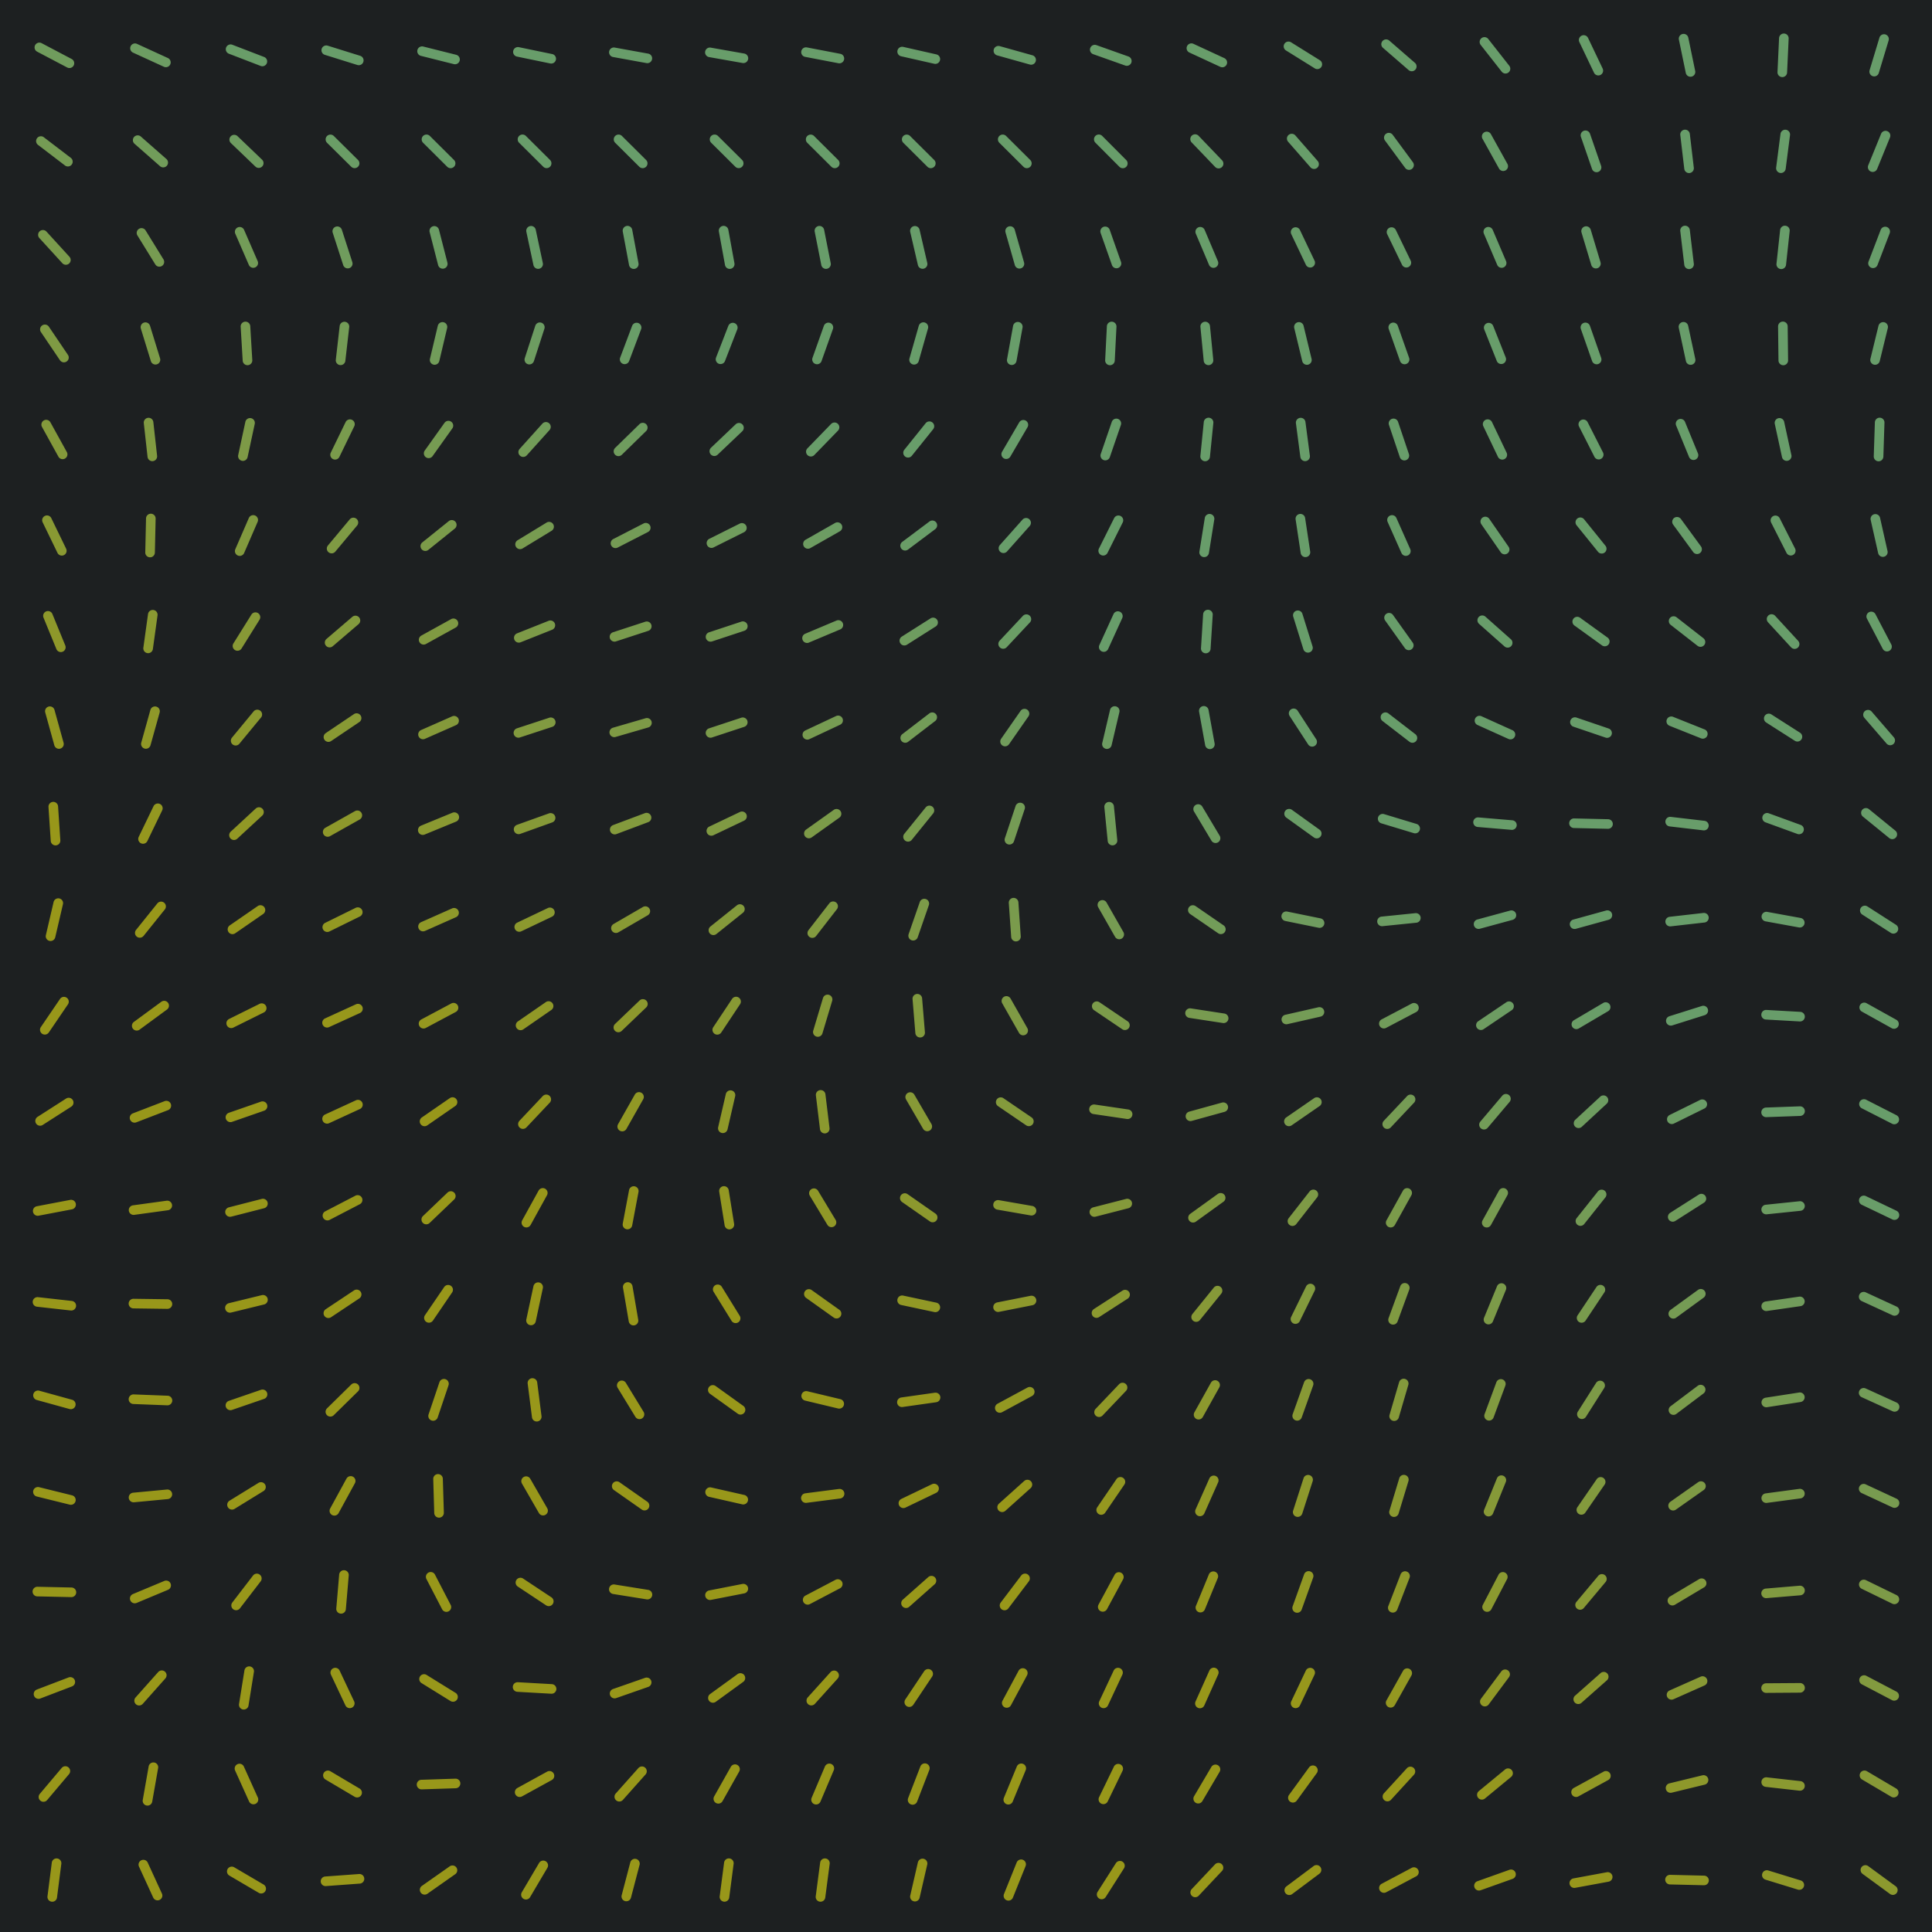 <svg class="generator__canvas" width="4096" height="4096" xmlns:xlink="http://www.w3.org/1999/xlink" xmlns="http://www.w3.org/2000/svg"><defs><linearGradient id="a"><stop style="stop-color:#98971a;stop-opacity:1" offset="0"/><stop style="stop-color:#689d6a;stop-opacity:1" offset="1"/></linearGradient><linearGradient xlink:href="#a" id="b" x1="539.117" y1="417.283" x2="321.527" y2="641.856" gradientUnits="userSpaceOnUse" gradientTransform="rotate(171.206 2373.158 2604.255) scale(5.09)"/></defs><path style="fill:#1d2021;fill-opacity:1;stroke-width:39.791;stroke-linecap:round;-inkscape-stroke:none;stop-color:#000" d="M-285.45-66.475h4578.586v4243.11H-285.45Z"/><path d="m4012.949 4007.13-58.09-42.527z" style="fill:#689d6a;stroke-width:19.552"/><path style="fill:url(#b);fill-opacity:1;fill-rule:nonzero;stroke:none;stroke-width:20.361;stroke-linecap:round" d="M151.919 125.06 88.236 91.51a10.18 10.18 0 1 0-9.502 18.008l63.702 33.552a10.176 10.176 0 1 0 9.483-18.008zm-1.799 209.604-57.23-43.7a10.177 10.177 0 1 0-12.338 16.19l57.21 43.68a10.183 10.183 0 1 0 12.358-16.19zm-2.992 209.563L98.58 491.064a10.18 10.18 0 1 0-15.036 13.726l48.549 53.183a10.186 10.186 0 1 0 15.035-13.746zm-3.187 208-40.336-59.636a10.187 10.187 0 1 0-16.874 11.42l40.337 59.634a10.187 10.187 0 1 0 16.873-11.418zm-2.287 206.083-34.804-62.998a10.182 10.182 0 1 0-17.832 9.835l34.804 63.017a10.187 10.187 0 1 0 17.832-9.854zm-1.447 204.968-31.44-64.777a10.183 10.183 0 1 0-18.321 8.896l31.42 64.778a10.183 10.183 0 1 0 18.321-8.896zm-1.818 205.106-27.276-66.576a10.181 10.181 0 1 0-18.849 7.704l27.295 66.615a10.172 10.172 0 1 0 18.83-7.704zm-3.618 206.162-19.22-69.373a10.175 10.175 0 1 0-19.61 5.436l19.22 69.372a10.175 10.175 0 1 0 19.61-5.435zm-6.882 206.865-4.771-71.816a10.18 10.18 0 1 0-20.315 1.349l4.77 71.836a10.19 10.19 0 1 0 20.335-1.37zm-10.793 205.75 16.346-70.115a10.178 10.178 0 1 0-19.826-4.614l-16.346 70.096a10.18 10.18 0 1 0 19.826 4.634zm-13.59 201.724L144 2129.367a10.174 10.174 0 1 0-16.815-11.458l-40.532 59.498a10.182 10.182 0 1 0 16.834 11.458zm-12.962 196.111 60.612-38.85a10.18 10.18 0 1 0-11.008-17.129l-60.593 38.851a10.183 10.183 0 1 0 10.989 17.148zM81.9 2577.354l70.722-13.472a10.181 10.181 0 1 0-3.813-20.002l-70.721 13.471a10.181 10.181 0 1 0 3.812 20.003zm-3.46 192.983 71.562 8.016a10.18 10.18 0 1 0 2.248-20.237L80.71 2750.1a10.182 10.182 0 1 0-2.268 20.237zm-.49 197.734 69.393 19.161a10.182 10.182 0 1 0 5.416-19.63l-69.412-19.162a10.18 10.18 0 1 0-5.396 19.631zm0 204.617 69.9 17.284a10.181 10.181 0 1 0 4.889-19.767l-69.88-17.285a10.181 10.181 0 1 0-4.889 19.768zm1.193 211.753 71.973 1.565a10.18 10.18 0 1 0 .43-20.355l-71.953-1.564a10.19 10.19 0 1 0-.45 20.374zm6.218 216.564 67.26-25.653a10.184 10.184 0 1 0-7.273-19.025l-67.26 25.653a10.184 10.184 0 1 0 7.273 19.025zm14.547 215.331 46.437-55a10.184 10.184 0 1 0-15.563-13.14l-46.418 55.02a10.17 10.17 0 1 0 15.544 13.12zm20.96 206.533 9.151-71.405a10.181 10.181 0 1 0-20.198-2.581l-9.13 71.405a10.171 10.171 0 1 0 20.177 2.581zM355.91 123.027l-65.442-29.993a10.184 10.184 0 1 0-8.486 18.516l65.442 29.994a10.184 10.184 0 1 0 8.486-18.517zm-3.207 213.983-54.082-47.513a10.176 10.176 0 1 0-13.432 15.29L339.25 352.3a10.183 10.183 0 1 0 13.452-15.29zm-6.198 212.77-37.814-61.238a10.18 10.18 0 1 0-17.324 10.695l37.815 61.258a10.185 10.185 0 1 0 17.323-10.715zm-7.215 209.74-21.195-68.786a10.177 10.177 0 1 0-19.454 5.983l21.175 68.805a10.19 10.19 0 1 0 19.474-6.002zm-6.237 206.865-7.958-71.562a10.18 10.18 0 1 0-20.237 2.248l7.958 71.563a10.18 10.18 0 1 0 20.237-2.249zm-4.712 205.164 1.603-71.953a10.18 10.18 0 1 0-20.354-.47l-1.603 71.954a10.17 10.17 0 1 0 20.334.47zm-4.223 204.441 9.854-71.308a10.174 10.174 0 1 0-20.159-2.776l-9.874 71.308a10.184 10.184 0 1 0 20.179 2.776zm-5.025 203.972 19.357-69.333a10.18 10.18 0 1 0-19.612-5.475l-19.357 69.333a10.18 10.18 0 1 0 19.612 5.475zm-6.629 203.033 31.323-64.817a10.184 10.184 0 1 0-18.34-8.857l-31.303 64.816a10.175 10.175 0 1 0 18.32 8.858zm-8.094 201.214 45.068-56.115a10.187 10.187 0 1 0-15.877-12.768l-45.107 56.135a10.18 10.18 0 1 0 15.876 12.748zm-8.408 198.673 58.032-42.605a10.176 10.176 0 1 0-12.045-16.404l-58.031 42.624a10.174 10.174 0 1 0 12.064 16.385zm-6.941 196.522 67.182-25.829a10.182 10.182 0 1 0-7.312-19.005l-67.183 25.849a10.173 10.173 0 1 0 7.313 18.985zm-4.34 196.17 71.327-9.776a10.184 10.184 0 1 0-2.777-20.178l-71.308 9.776a10.183 10.183 0 1 0 2.757 20.178zm-1.839 198.321 71.953.978a10.178 10.178 0 1 0 .294-20.354l-71.973-.978a10.178 10.178 0 1 0-.274 20.354zm-.234 202.701 71.933 2.776a10.175 10.175 0 1 0 .782-20.334l-71.953-2.777a10.175 10.175 0 1 0-.782 20.335zm1.486 208.351 71.66-6.784a10.173 10.173 0 1 0-1.917-20.257l-71.66 6.765a10.183 10.183 0 1 0 1.917 20.276zm5.592 213.357 66.42-27.765a10.175 10.175 0 1 0-7.86-18.77l-66.42 27.765a10.175 10.175 0 1 0 7.86 18.77zm12.963 214.002 47.845-53.789a10.18 10.18 0 1 0-15.212-13.53l-47.845 53.77a10.186 10.186 0 1 0 15.212 13.55zm20.1 207.159 12.474-70.898a10.184 10.184 0 1 0-20.06-3.52l-12.475 70.898a10.184 10.184 0 1 0 20.06 3.52zm20.471 194.86-30.013-65.423a10.184 10.184 0 1 0-18.516 8.486l30.033 65.442a10.18 10.18 0 1 0 18.496-8.505zM559.803 120.74 492.621 94.89a10.182 10.182 0 1 0-7.313 19.005l67.183 25.849a10.182 10.182 0 1 0 7.312-19.005zm-4.223 217.736-51.97-49.8a10.171 10.171 0 1 0-14.078 14.684l51.97 49.82a10.178 10.178 0 1 0 14.078-14.704zm-9.346 215.019-28.684-66.029a10.18 10.18 0 1 0-18.672 8.115l28.683 66.028a10.18 10.18 0 1 0 18.673-8.114zm-11.36 209.955-4.302-71.856a10.186 10.186 0 1 0-20.334 1.232l4.301 71.855a10.186 10.186 0 1 0 20.335-1.231zm-9.952 205.633 15.153-70.389a10.18 10.18 0 1 0-19.905-4.282l-15.153 70.39a10.18 10.18 0 1 0 19.905 4.281zm-7.332 203.346 28.605-66.048a10.176 10.176 0 1 0-18.673-8.095l-28.625 66.048a10.185 10.185 0 1 0 18.693 8.095zm-5.475 202.466 38.127-61.062a10.18 10.18 0 1 0-17.265-10.793l-38.127 61.062a10.18 10.18 0 1 0 17.265 10.793zm-4.634 201.919 45.83-55.53a10.174 10.174 0 1 0-15.7-12.943l-45.83 55.529a10.174 10.174 0 1 0 15.7 12.944zm-4.439 201.293 52.831-48.882a10.184 10.184 0 1 0-13.823-14.957l-52.831 48.88a10.184 10.184 0 1 0 13.823 14.959zm-4.32 200.51 59.243-40.903a10.183 10.183 0 1 0-11.575-16.757l-59.244 40.904a10.183 10.183 0 1 0 11.575 16.756zm-3.892 199.905 64.485-32.007a10.183 10.183 0 1 0-9.053-18.243l-64.484 32.008a10.183 10.183 0 1 0 9.052 18.242zm-2.932 199.924 67.984-23.639a10.172 10.172 0 1 0-6.668-19.22l-68.003 23.62a10.184 10.184 0 1 0 6.687 19.24zm-1.682 200.96 69.724-17.85a10.191 10.191 0 1 0-5.044-19.749l-69.744 17.89a10.175 10.175 0 1 0 5.064 19.71zm-.196 203.268 69.92-17.108a10.177 10.177 0 1 0-4.849-19.768l-69.92 17.09a10.184 10.184 0 1 0 4.83 19.786zm1.8 206.494 68.081-23.404a10.184 10.184 0 1 0-6.628-19.26l-68.062 23.405a10.18 10.18 0 1 0 6.608 19.26zm5.415 209.798 61.297-37.716a10.178 10.178 0 1 0-10.656-17.343l-61.316 37.736a10.174 10.174 0 1 0 10.675 17.323zm11.458 210.835 43.856-57.093a10.18 10.18 0 1 0-16.15-12.397l-43.837 57.094a10.172 10.172 0 1 0 16.131 12.396zm18.184 206.025 11.438-71.093a10.179 10.179 0 1 0-20.1-3.226l-11.438 71.073a10.19 10.19 0 1 0 20.12 3.246zm19.748 195.055-29.603-65.598a10.186 10.186 0 1 0-18.574 8.368l29.622 65.618a10.19 10.19 0 1 0 18.575-8.388zm12.122 184.439-62.079-36.446a10.18 10.18 0 1 0-10.304 17.558l62.08 36.446a10.18 10.18 0 1 0 10.303-17.558zM763.56 118.296l-68.727-21.45a10.18 10.18 0 1 0-6.061 19.436l68.707 21.449a10.18 10.18 0 1 0 6.061-19.435zm-4.673 220.708-51.13-50.66a10.183 10.183 0 1 0-14.332 14.469l51.15 50.64a10.176 10.176 0 1 0 14.312-14.468zM746.92 555.626l-22.153-68.492a10.18 10.18 0 1 0-19.377 6.257l22.173 68.492a10.172 10.172 0 1 0 19.357-6.257zm-14.743 209.407 8.193-71.523a10.184 10.184 0 1 0-20.237-2.307l-8.173 71.523a10.174 10.174 0 1 0 20.217 2.307zm-12.592 203.522 31.46-64.758a10.183 10.183 0 1 0-18.32-8.896l-31.46 64.758a10.183 10.183 0 1 0 18.32 8.896zm-8.681 200.941 46.144-55.255a10.189 10.189 0 1 0-15.642-13.061l-46.144 55.255a10.189 10.189 0 1 0 15.642 13.061zm-5.475 200.59 54.689-46.81a10.179 10.179 0 1 0-13.237-15.466l-54.689 46.81a10.171 10.171 0 1 0 13.237 15.446zm-3.441 201.018 59.713-40.22a10.176 10.176 0 1 0-11.38-16.873l-59.693 40.22a10.17 10.17 0 1 0 11.36 16.873zm-2.21 201.586 62.745-35.292a10.181 10.181 0 1 0-9.972-17.753l-62.764 35.292a10.186 10.186 0 1 0 9.992 17.753zm-1.407 202.115 64.582-31.793a10.187 10.187 0 1 0-8.994-18.281l-64.582 31.812a10.178 10.178 0 1 0 8.994 18.262zm-.724 202.778 65.482-29.895a10.18 10.18 0 1 0-8.467-18.517l-65.48 29.916a10.171 10.171 0 1 0 8.465 18.497zm.079 203.698 65.383-30.11a10.17 10.17 0 1 0-8.505-18.478l-65.403 30.111a10.174 10.174 0 1 0 8.525 18.477zm1.173 204.95 63.897-33.181a10.18 10.18 0 1 0-9.385-18.067l-63.878 33.161a10.188 10.188 0 1 0 9.385 18.086zm2.933 206.396 59.928-39.888a10.181 10.181 0 1 0-11.282-16.952l-59.928 39.888a10.181 10.181 0 1 0 11.282 16.952zm5.787 207.686 51.345-50.465a10.183 10.183 0 1 0-14.273-14.527l-51.345 50.465a10.183 10.183 0 1 0 14.273 14.527zm10.226 207.589 34.49-63.194a10.172 10.172 0 1 0-17.85-9.756l-34.51 63.193a10.18 10.18 0 1 0 17.87 9.757zm15.388 203.854 6.14-71.718a10.185 10.185 0 1 0-20.296-1.74l-6.12 71.738a10.174 10.174 0 1 0 20.276 1.72zm17.5 195.095-30.737-65.11a10.176 10.176 0 1 0-18.399 8.701l30.717 65.11a10.185 10.185 0 1 0 18.418-8.701zm11.574 184.986-61.922-36.68a10.182 10.182 0 1 0-10.383 17.519l61.943 36.68a10.177 10.177 0 1 0 10.362-17.519zm-.977 181.252-71.816 5.24a10.185 10.185 0 1 0 1.486 20.315l71.796-5.26a10.175 10.175 0 1 0-1.486-20.295zM967.14 116.164l-69.823-17.499a10.181 10.181 0 1 0-4.966 19.748l69.822 17.52a10.181 10.181 0 1 0 4.966-19.749zm-4.693 222.899-51.032-50.758a10.183 10.183 0 1 0-14.371 14.43l51.032 50.758a10.183 10.183 0 1 0 14.37-14.43zm-13.883 217.776-17.91-69.725a10.175 10.175 0 1 0-19.708 5.064l17.89 69.725a10.175 10.175 0 1 0 19.709-5.064zM931.36 765.483l16.6-70.037a10.177 10.177 0 1 0-19.806-4.692l-16.62 70.037a10.177 10.177 0 1 0 19.807 4.692zm-14.214 201.469 41.783-58.618a10.176 10.176 0 1 0-16.56-11.83l-41.804 58.619a10.184 10.184 0 1 0 16.58 11.829zm-9.053 198.868 56.076-45.107a10.18 10.18 0 1 0-12.748-15.877l-56.115 45.127a10.185 10.185 0 1 0 12.787 15.857zm-4.908 199.436 62.998-34.804a10.187 10.187 0 1 0-9.854-17.832l-62.998 34.823a10.187 10.187 0 1 0 9.854 17.832zm-2.268 201.136 65.892-29.035a10.181 10.181 0 1 0-8.212-18.634l-65.892 29.036a10.181 10.181 0 1 0 8.212 18.633zm-.587 202.877 66.577-27.374a10.18 10.18 0 1 0-7.743-18.829l-66.576 27.374a10.18 10.18 0 1 0 7.742 18.829zm.646 204.402 65.794-29.192a10.18 10.18 0 1 0-8.251-18.614l-65.794 29.192a10.18 10.18 0 1 0 8.25 18.614zm1.818 205.633 63.507-33.884a10.182 10.182 0 1 0-9.581-17.97l-63.526 33.885a10.19 10.19 0 1 0 9.58 17.989zm3.129 206.533 59.224-40.943a10.175 10.175 0 1 0-11.575-16.737l-59.225 40.924a10.183 10.183 0 1 0 11.576 16.756zm4.849 207.002 52.01-49.76a10.171 10.171 0 1 0-14.06-14.704l-52.009 49.741a10.178 10.178 0 1 0 14.059 14.723zm7.117 206.846 40.552-59.479a10.18 10.18 0 1 0-16.816-11.477l-40.571 59.479a10.18 10.18 0 1 0 16.815 11.477zm10.01 205.497 22.994-68.238a10.18 10.18 0 1 0-19.298-6.492L908.6 2998.69a10.18 10.18 0 1 0 19.299 6.492zm13.1 201.918-2.15-71.953a10.172 10.172 0 1 0-20.335.587l2.112 71.953a10.181 10.181 0 1 0 20.354-.587zm14.352 195.193-33.141-63.898a10.18 10.18 0 1 0-18.067 9.385l33.142 63.898a10.18 10.18 0 1 0 18.066-9.385zm10.363 186.648-61.2-37.893a10.182 10.182 0 1 0-10.734 17.304l61.2 37.893a10.182 10.182 0 1 0 10.734-17.304zm-.313 181.975-71.953 2.346a10.173 10.173 0 1 0 .665 20.335l71.953-2.346a10.173 10.173 0 1 0-.665-20.335zm-12.064 185.925-58.892 41.392a10.182 10.182 0 1 0 11.712 16.659l58.892-41.393a10.182 10.182 0 1 0-11.712-16.658zM1170.682 114.62l-70.487-14.586a10.183 10.183 0 1 0-4.125 19.943l70.486 14.567a10.183 10.183 0 1 0 4.126-19.944zm-4.595 224.443-51.052-50.758a10.19 10.19 0 1 0-14.37 14.449l51.05 50.739a10.183 10.183 0 1 0 14.372-14.43zM1150.836 557.6l-14.977-70.408a10.193 10.193 0 1 0-19.944 4.223l14.997 70.428a10.176 10.176 0 1 0 19.904-4.243zm-18.868 207.902 22.192-68.473a10.178 10.178 0 1 0-19.357-6.296l-22.212 68.492a10.172 10.172 0 1 0 19.357 6.257zm-15.095 199.807 48.139-53.535a10.176 10.176 0 1 0-15.134-13.609l-48.138 53.515a10.183 10.183 0 1 0 15.133 13.629zm-8.935 197.44 61.473-37.442a10.187 10.187 0 1 0-10.598-17.402l-61.473 37.462a10.187 10.187 0 1 0 10.598 17.402zm-4.243 198.967 66.889-26.611a10.184 10.184 0 1 0-7.528-18.927l-66.87 26.591a10.19 10.19 0 1 0 7.509 18.947zm-1.35 201.723 68.395-22.427a10.184 10.184 0 1 0-6.335-19.357l-68.394 22.446a10.184 10.184 0 1 0 6.335 19.357zm.587 204.46 67.77-24.304a10.18 10.18 0 1 0-6.883-19.161l-67.77 24.284a10.18 10.18 0 1 0 6.883 19.162zm2.327 206.533 64.993-30.951a10.18 10.18 0 1 0-8.76-18.38l-64.992 30.952a10.18 10.18 0 1 0 8.76 18.38zm4.302 207.784 59.205-40.923a10.183 10.183 0 1 0-11.575-16.756l-59.205 40.943a10.175 10.175 0 1 0 11.575 16.736zm6.51 207.941 49.41-52.361a10.18 10.18 0 1 0-14.801-13.98l-49.41 52.361a10.18 10.18 0 1 0 14.802 13.98zm8.838 206.866 34.765-63.018a10.182 10.182 0 1 0-17.832-9.835l-34.764 63.037a10.177 10.177 0 1 0 17.831 9.816zm10.872 204.519 15.094-70.39a10.18 10.18 0 1 0-19.904-4.281l-15.095 70.389a10.18 10.18 0 1 0 19.905 4.282zm12.259 200.686-9.131-71.405a10.181 10.181 0 1 0-20.198 2.58l9.131 71.406a10.181 10.181 0 1 0 20.198-2.58zm12.123 195.33-35.918-62.412a10.179 10.179 0 1 0-17.637 10.167l35.899 62.373a10.174 10.174 0 1 0 17.636-10.148zm8.837 188.877-60.006-39.77a10.179 10.179 0 1 0-11.243 16.972l60.007 39.77a10.179 10.179 0 1 0 11.242-16.972zm.88 184.067-71.875-4.047a10.183 10.183 0 1 0-1.134 20.334l71.875 4.047a10.183 10.183 0 1 0 1.134-20.334zm-9.854 185.494-63.096 34.667a10.173 10.173 0 1 0 9.796 17.832l63.096-34.647a10.181 10.181 0 1 0-9.796-17.852zm-17.128 193.707-36.583 61.981a10.186 10.186 0 1 0 17.539 10.363l36.582-61.981a10.186 10.186 0 1 0-17.538-10.363zM1374.204 113.7l-70.82-12.846a10.175 10.175 0 1 0-3.636 20.022l70.838 12.865a10.184 10.184 0 1 0 3.637-20.041zm-4.497 225.362-51.071-50.758a10.183 10.183 0 1 0-14.352 14.449l51.052 50.739a10.176 10.176 0 1 0 14.351-14.43zm-16.073 218.949-13.276-70.76a10.185 10.185 0 1 0-20.021 3.753l13.276 70.76a10.185 10.185 0 1 0 20.021-3.753zm-19.806 207.373 25.36-67.358a10.176 10.176 0 1 0-19.045-7.176l-25.36 67.359a10.176 10.176 0 1 0 19.045 7.175zm-15.486 198.771 51.501-50.289a10.176 10.176 0 1 0-14.214-14.567l-51.501 50.29a10.176 10.176 0 1 0 14.214 14.566zm-8.72 196.698 64.034-32.907a10.179 10.179 0 1 0-9.307-18.105l-64.034 32.887a10.179 10.179 0 1 0 9.307 18.105zm-3.696 198.947 68.434-22.349a10.18 10.18 0 1 0-6.315-19.357l-68.434 22.349a10.18 10.18 0 1 0 6.315 19.357zm-.664 202.544 69.137-20.08a10.182 10.182 0 1 0-5.69-19.553l-69.137 20.1a10.182 10.182 0 1 0 5.69 19.552zm1.603 205.966 67.397-25.282a10.181 10.181 0 1 0-7.156-19.063l-67.397 25.3a10.181 10.181 0 1 0 7.156 19.064zm4.106 208.312 62.255-36.113a10.18 10.18 0 1 0-10.206-17.617l-62.275 36.113a10.171 10.171 0 1 0 10.206 17.597zm7.058 208.997 51.99-49.8a10.178 10.178 0 1 0-14.077-14.704l-51.99 49.8a10.178 10.178 0 1 0 14.077 14.704zm10.09 207.686 35.448-62.646a10.179 10.179 0 1 0-17.715-10.03l-35.448 62.646a10.179 10.179 0 1 0 17.714 10.03zm12.2 204.52 13.335-70.742a10.176 10.176 0 1 0-20.002-3.754l-13.335 70.741a10.178 10.178 0 1 0 20.002 3.774zm12.768 200.119-12.123-70.956a10.187 10.187 0 1 0-20.08 3.441l12.123 70.956a10.187 10.187 0 1 0 20.08-3.441zm11.36 195.251-37.54-61.414a10.184 10.184 0 1 0-17.383 10.617l37.54 61.414a10.184 10.184 0 1 0 17.383-10.617zm7.86 190.539-58.95-41.314a10.176 10.176 0 1 0-11.693 16.658l58.95 41.315a10.176 10.176 0 1 0 11.693-16.659zm1.838 186.922-71.093-11.38a10.179 10.179 0 1 0-3.226 20.1l71.093 11.38a10.179 10.179 0 1 0 3.226-20.1zm-6.53 186.492-67.965 23.736a10.178 10.178 0 1 0 6.707 19.22l67.964-23.736a10.178 10.178 0 1 0-6.706-19.22zm-14.293 191.418-47.884 53.77a10.186 10.186 0 1 0 15.211 13.55l47.884-53.77a10.18 10.18 0 1 0-15.211-13.53zm-17.05 199.886-18.262 69.606a10.18 10.18 0 1 0 19.69 5.182l18.261-69.627a10.177 10.177 0 1 0-19.69-5.161zm241.532-3834.948-70.898-12.513a10.184 10.184 0 1 0-3.52 20.06l70.879 12.514a10.185 10.185 0 1 0 3.539-20.06zm-4.497 225.538-51.091-50.738a10.183 10.183 0 1 0-14.351 14.449l51.07 50.739a10.176 10.176 0 1 0 14.352-14.43zm-16.229 219.027-12.924-70.819a10.186 10.186 0 1 0-20.041 3.657l12.924 70.819a10.176 10.176 0 1 0 20.022-3.657zm-20.002 207.257 26.005-67.104a10.174 10.174 0 1 0-18.966-7.372l-26.005 67.124a10.174 10.174 0 1 0 18.966 7.371zm-15.544 198.555 52.166-49.604a10.179 10.179 0 1 0-14.039-14.743l-52.166 49.605a10.179 10.179 0 1 0 14.039 14.742zm-8.584 196.64 64.387-32.184a10.183 10.183 0 1 0-9.092-18.223l-64.387 32.184a10.183 10.183 0 1 0 9.092 18.223zm-3.324 199.357 68.336-22.564a10.19 10.19 0 1 0-6.374-19.357l-68.355 22.583a10.18 10.18 0 1 0 6.374 19.338zm-.039 203.58 68.375-22.524a10.18 10.18 0 1 0-6.374-19.338l-68.336 22.564a10.187 10.187 0 1 0 6.355 19.357zm2.894 207.354 64.992-30.951a10.18 10.18 0 1 0-8.76-18.38l-64.992 30.952a10.18 10.18 0 1 0 8.76 18.38zm6.374 209.388 56.194-44.99a10.176 10.176 0 1 0-12.71-15.896l-56.193 44.97a10.184 10.184 0 1 0 12.71 15.916zm10.285 208.762 39.867-59.928a10.181 10.181 0 1 0-16.952-11.282l-39.867 59.948a10.176 10.176 0 1 0 16.952 11.262zm13.295 205.36 16.17-70.135a10.174 10.174 0 1 0-19.826-4.575l-16.209 70.135a10.183 10.183 0 1 0 19.846 4.575zm13.922 200.178-11.419-71.073a10.179 10.179 0 1 0-20.1 3.226l11.419 71.073a10.179 10.179 0 1 0 20.1-3.226zm11.829 194.939-37.854-61.22a10.18 10.18 0 1 0-17.323 10.696l37.854 61.238a10.18 10.18 0 1 0 17.323-10.695zm7.586 191.067-58.481-41.96a10.18 10.18 0 1 0-11.868 16.541l58.481 41.96a10.18 10.18 0 1 0 11.868-16.541zm2.17 188.916-70.193-15.897a10.184 10.184 0 1 0-4.497 19.866l70.194 15.896a10.184 10.184 0 1 0 4.497-19.865zm-3.968 188.7-70.663 13.805a10.18 10.18 0 1 0 3.91 19.982l70.643-13.804a10.18 10.18 0 1 0-3.91-19.982zm-10.226 191.126-58.267 42.273a10.184 10.184 0 1 0 11.966 16.483l58.267-42.293a10.176 10.176 0 1 0-11.966-16.463zm-14.371 196.62-35.312 62.744a10.181 10.181 0 1 0 17.753 9.972l35.293-62.725a10.173 10.173 0 1 0-17.734-9.971zm-14.215 202.955-9.327 71.386a10.185 10.185 0 1 0 20.198 2.64l9.327-71.367a10.186 10.186 0 1 0-20.198-2.659zm246.322-3834.732-70.702-13.55a10.183 10.183 0 1 0-3.832 20.002l70.702 13.53a10.173 10.173 0 1 0 3.832-19.982zm-4.556 224.99-51.051-50.758a10.183 10.183 0 1 0-14.352 14.45l51.032 50.738a10.183 10.183 0 1 0 14.371-14.43zm-15.74 218.793-13.96-70.624a10.175 10.175 0 1 0-19.963 3.95l13.94 70.604a10.183 10.183 0 1 0 19.984-3.93zm-19.435 207.589 24.109-67.848a10.176 10.176 0 1 0-19.181-6.804l-24.109 67.847a10.176 10.176 0 1 0 19.181 6.805zm-15.31 199.2 50.153-51.657a10.177 10.177 0 1 0-14.606-14.176l-50.152 51.658a10.177 10.177 0 1 0 14.606 14.175zm-8.485 197.344 62.568-35.586a10.183 10.183 0 1 0-10.05-17.715l-62.568 35.586a10.183 10.183 0 1 0 10.05 17.715zm-2.972 200.295 66.361-27.92a10.182 10.182 0 1 0-7.9-18.771l-66.36 27.94a10.182 10.182 0 1 0 7.899 18.77zm.978 204.773 65.168-30.58a10.177 10.177 0 1 0-8.662-18.418l-65.168 30.58a10.177 10.177 0 1 0 8.662 18.419zm4.849 208.293 58.618-41.783a10.178 10.178 0 1 0-11.81-16.581l-58.618 41.764a10.186 10.186 0 1 0 11.81 16.6zm9.385 209.095 44.13-56.86a10.186 10.186 0 1 0-16.092-12.493l-44.13 56.878a10.18 10.18 0 1 0 16.092 12.475zm13.452 206.337 20.647-68.962a10.185 10.185 0 1 0-19.513-5.846l-20.647 68.981a10.182 10.182 0 1 0 19.513 5.827zm15.016 200.706-8.681-71.464a10.183 10.183 0 1 0-20.217 2.463l8.681 71.465a10.183 10.183 0 1 0 20.217-2.464zm12.866 194.665-37.189-61.63a10.184 10.184 0 1 0-17.44 10.52l37.188 61.63a10.184 10.184 0 1 0 17.44-10.52zm7.899 190.656-58.618-41.784a10.178 10.178 0 1 0-11.81 16.581l58.618 41.784a10.178 10.178 0 1 0 11.81-16.58zm2.15 189.464-69.997-16.737a10.182 10.182 0 1 0-4.732 19.807l69.998 16.756a10.182 10.182 0 1 0 4.732-19.807zm-2.971 190.441-71.386 9.229a10.182 10.182 0 1 0 2.6 20.198l71.386-9.23a10.182 10.182 0 1 0-2.6-20.197zm-7.254 192.572-63.741 33.474a10.18 10.18 0 1 0 9.463 18.028l63.741-33.474a10.18 10.18 0 1 0-9.463-18.027zm-10.598 195.819-48.216 53.456a10.183 10.183 0 1 0 15.134 13.628l48.216-53.456a10.183 10.183 0 1 0-15.134-13.628zm-11.848 200.022-28.117 66.283a10.176 10.176 0 1 0 18.731 7.958l28.117-66.283a10.172 10.172 0 1 0-18.731-7.939zm-10.11 203.737-9.365 71.366a10.185 10.185 0 1 0 20.198 2.64l9.366-71.367a10.186 10.186 0 1 0-20.198-2.659zm246.362-3833.56-70.193-15.895a10.184 10.184 0 1 0-4.497 19.865l70.193 15.896a10.184 10.184 0 1 0 4.497-19.865zm-4.634 223.76-51.051-50.759a10.176 10.176 0 1 0-14.352 14.43l51.032 50.758a10.183 10.183 0 1 0 14.371-14.43zm-14.664 218.205-16.268-70.115a10.176 10.176 0 1 0-19.826 4.595l16.268 70.135a10.188 10.188 0 1 0 19.846-4.615zm-18.106 208.254 19.71-69.216a10.178 10.178 0 1 0-19.573-5.592l-19.728 69.235a10.184 10.184 0 1 0 19.591 5.573zm-14.547 200.647 45.088-56.115a10.187 10.187 0 1 0-15.876-12.768l-45.088 56.116a10.187 10.187 0 1 0 15.876 12.767zm-8.075 198.908 57.582-43.192a10.175 10.175 0 1 0-12.2-16.287l-57.641 43.192a10.181 10.181 0 1 0 12.22 16.287zm-2.288 201.723 60.809-38.538a10.187 10.187 0 1 0-10.91-17.206l-60.809 38.538a10.187 10.187 0 1 0 10.91 17.206zm2.601 205.731 57.093-43.837a10.18 10.18 0 1 0-12.396-16.15l-57.093 43.837a10.18 10.18 0 1 0 12.396 16.15zm7.625 208 45.284-55.96a10.184 10.184 0 1 0-15.838-12.807l-45.283 55.96a10.184 10.184 0 1 0 15.838 12.807zm12.553 206.572 23.58-68.024a10.172 10.172 0 1 0-19.22-6.667l-23.6 68.004a10.184 10.184 0 1 0 19.24 6.687zm15.29 201.292-5.944-71.757a10.174 10.174 0 1 0-20.276 1.701l5.925 71.738a10.183 10.183 0 1 0 20.295-1.682zm13.785 194.567-36.192-62.216a10.176 10.176 0 1 0-17.597 10.226l36.172 62.236a10.181 10.181 0 1 0 17.597-10.246zm8.446 189.855-59.048-41.178a10.181 10.181 0 1 0-11.653 16.698l59.048 41.178a10.181 10.181 0 1 0 11.653-16.698zm1.975 188.916-70.389-14.997a10.178 10.178 0 1 0-4.262 19.905l70.408 14.997a10.176 10.176 0 1 0 4.243-19.905zm-3.128 190.93-71.269 10.109a10.181 10.181 0 1 0 2.874 20.158l71.269-10.108a10.18 10.18 0 1 0-2.855-20.159zm-6.16 193.98-64.894 31.167a10.184 10.184 0 1 0 8.818 18.36l64.895-31.167a10.18 10.18 0 1 0-8.799-18.36zm-7.82 196.914-53.887 47.727a10.18 10.18 0 1 0 13.491 15.251l53.887-47.747a10.18 10.18 0 1 0-13.491-15.25zm-8.682 199.494-39.965 59.87a10.179 10.179 0 1 0 16.933 11.3l39.965-59.869a10.179 10.179 0 1 0-16.933-11.301zm-8.036 201.957-25.946 67.144a10.189 10.189 0 1 0 19.005 7.351l25.927-67.163a10.176 10.176 0 1 0-18.986-7.332zm-5.337 203.503-16.131 70.154a10.181 10.181 0 1 0 19.845 4.556l16.131-70.155a10.181 10.181 0 1 0-19.845-4.555zm242.88-3831.31-69.333-19.416a10.18 10.18 0 1 0-5.474 19.61l69.313 19.397a10.18 10.18 0 1 0 5.475-19.611zm-4.712 221.881-51.032-50.778a10.176 10.176 0 1 0-14.351 14.43l51.032 50.778a10.176 10.176 0 1 0 14.351-14.43zm-13.06 217.267-19.71-69.235a10.175 10.175 0 1 0-19.572 5.572l19.71 69.216a10.172 10.172 0 1 0 19.571-5.553zm-16.034 209.016 12.846-70.838a10.184 10.184 0 1 0-20.041-3.637l-12.846 70.819a10.175 10.175 0 1 0 20.022 3.637zM2142.07 967.95l36.309-62.138a10.191 10.191 0 1 0-17.597-10.284l-36.29 62.177a10.178 10.178 0 1 0 17.578 10.265zm-6.96 201.058 47.844-53.769a10.18 10.18 0 1 0-15.212-13.53l-47.845 53.769a10.18 10.18 0 1 0 15.212 13.53zm-.841 203.19 49.194-52.538a10.181 10.181 0 1 0-14.86-13.921l-49.214 52.537a10.181 10.181 0 1 0 14.86 13.922zm4.946 205.731 41.139-59.068a10.184 10.184 0 1 0-16.718-11.634l-41.158 59.03a10.183 10.183 0 1 0 16.718 11.633zm10.52 205.614 22.72-68.297a10.19 10.19 0 1 0-19.338-6.433l-22.7 68.317a10.177 10.177 0 1 0 19.318 6.413zm14.332 201.45-4.967-71.817a10.192 10.192 0 1 0-20.334 1.408l5.005 71.816a10.172 10.172 0 1 0 20.296-1.408zm13.98 194.703-35.508-62.627a10.183 10.183 0 1 0-17.714 10.05l35.507 62.607a10.179 10.179 0 1 0 17.715-10.03zm8.857 189.19-59.479-40.571a10.18 10.18 0 1 0-11.477 16.815l59.479 40.571a10.18 10.18 0 1 0 11.477-16.815zm1.72 187.88-70.916-12.338a10.18 10.18 0 1 0-3.48 20.061l70.916 12.318a10.17 10.17 0 1 0 3.48-20.041zm-3.87 190.46-70.605 14.02a10.185 10.185 0 1 0 3.95 19.982l70.623-14.019a10.187 10.187 0 1 0-3.969-19.982zm-6.492 194.548-63.35 34.217a10.184 10.184 0 1 0 9.698 17.91l63.33-34.217a10.179 10.179 0 1 0-9.678-17.91zm-6.863 198.047-53.555 48.1a10.183 10.183 0 1 0 13.609 15.152l53.554-48.099a10.183 10.183 0 1 0-13.608-15.153zm-6.355 200.394-43.465 57.386a10.181 10.181 0 1 0 16.229 12.299l43.465-57.387a10.181 10.181 0 1 0-16.229-12.298zm-5.553 201.918-34.06 63.428a10.174 10.174 0 1 0 17.93 9.62l34.06-63.408a10.178 10.178 0 1 0-17.93-9.64zm-3.734 202.994-27.472 66.537a10.174 10.174 0 1 0 18.81 7.763l27.471-66.538a10.174 10.174 0 1 0-18.81-7.762zm-.352 203.561-26.846 66.791a10.177 10.177 0 1 0 18.888 7.587l26.865-66.772a10.19 10.19 0 1 0-18.907-7.606zM2392.36 119.762l-67.847-24.089a10.189 10.189 0 1 0-6.823 19.201l67.847 24.07a10.176 10.176 0 1 0 6.804-19.182zm-4.731 219.477-50.798-51.013a10.183 10.183 0 1 0-14.43 14.371l50.798 51.013a10.183 10.183 0 1 0 14.43-14.371zm-11.047 215.86-23.913-67.906a10.188 10.188 0 1 0-19.22 6.765l23.932 67.905a10.179 10.179 0 1 0 19.2-6.765zm-13.198 209.504L2367 692.71a10.18 10.18 0 1 0-20.335-1.037l-3.617 71.895a10.18 10.18 0 1 0 20.335 1.036zm-10.441 204.5 23.404-68.082a10.184 10.184 0 1 0-19.26-6.628l-23.384 68.081a10.175 10.175 0 1 0 19.24 6.629zm-4.889 203.013 32.164-64.406a10.183 10.183 0 1 0-18.223-9.092l-32.163 64.387a10.178 10.178 0 1 0 18.203 9.111zm1.291 203.815 29.876-65.5a10.172 10.172 0 1 0-18.516-8.428l-29.896 65.482a10.185 10.185 0 1 0 18.536 8.446zm7.332 204.011 16.502-70.076a10.183 10.183 0 1 0-19.826-4.654l-16.483 70.077a10.173 10.173 0 1 0 19.807 4.653zM2368.702 1781l-7.117-71.64a10.178 10.178 0 1 0-20.257 2.014l7.118 71.64a10.178 10.178 0 1 0 20.256-2.014zm12.983 195.017-35.644-62.529a10.18 10.18 0 1 0-17.695 10.07l35.644 62.548a10.185 10.185 0 1 0 17.695-10.09zm8.857 189.112-59.635-40.337a10.182 10.182 0 1 0-11.4 16.874l59.636 40.336a10.182 10.182 0 1 0 11.4-16.873zm1.564 187.058-71.21-10.5a10.179 10.179 0 1 0-2.972 20.14l71.21 10.519a10.179 10.179 0 1 0 2.972-20.14zm-4.751 189.62-69.724 17.91a10.175 10.175 0 1 0 5.064 19.71l69.724-17.91a10.177 10.177 0 1 0-5.084-19.71zm-7.626 194.352-60.475 39.027a10.183 10.183 0 1 0 11.047 17.108l60.476-39.027a10.177 10.177 0 1 0-11.028-17.108zm-7.273 198.595-49.624 52.127a10.179 10.179 0 1 0 14.742 14.038l49.644-52.127a10.186 10.186 0 1 0-14.762-14.038zm-5.533 201.234-40.61 59.44a10.18 10.18 0 1 0 16.814 11.477l40.591-59.44a10.18 10.18 0 1 0-16.815-11.477zm-3.774 202.564-34.178 63.35a10.183 10.183 0 1 0 17.93 9.659l34.158-63.35a10.174 10.174 0 1 0-17.91-9.66zm-2.073 203.209-30.54 65.168a10.181 10.181 0 1 0 18.437 8.642l30.541-65.188a10.177 10.177 0 1 0-18.438-8.622zm.47 203.678-31.382 64.797a10.188 10.188 0 1 0 18.34 8.877l31.362-64.797a10.188 10.188 0 1 0-18.34-8.877zm4.243 204.617-38.714 60.71a10.19 10.19 0 1 0 17.186 10.95l38.695-60.71a10.18 10.18 0 1 0-17.167-10.95zm229.78-3826.872-65.324-30.248a10.183 10.183 0 1 0-8.564 18.477l65.325 30.248a10.183 10.183 0 1 0 8.564-18.477zm-4.692 216.641-49.8-51.95a10.178 10.178 0 1 0-14.704 14.077l49.8 51.97a10.178 10.178 0 1 0 14.704-14.077zm-8.838 213.866-28.077-66.283a10.181 10.181 0 1 0-18.751 7.938l28.077 66.283a10.181 10.181 0 1 0 18.751-7.938zm-9.776 209.27-7-71.66a10.176 10.176 0 1 0-20.256 1.975l6.98 71.66a10.176 10.176 0 1 0 20.256-1.975zm-7.117 205.594 7.234-71.62a10.18 10.18 0 1 0-20.256-2.034l-7.235 71.62a10.18 10.18 0 1 0 20.257 2.034zm-2.151 203.933 11.4-71.074a10.188 10.188 0 1 0-20.12-3.226l-11.38 71.073a10.179 10.179 0 1 0 20.1 3.227zm3.52 203.013 4.555-71.836a10.188 10.188 0 1 0-20.334-1.29l-4.537 71.855a10.187 10.187 0 1 0 20.335 1.271zm8.564 200.648-12.847-70.82a10.173 10.173 0 1 0-20.021 3.618l12.826 70.839a10.184 10.184 0 1 0 20.042-3.637zm10.753 195.7-36.895-61.805a10.189 10.189 0 1 0-17.5 10.441l36.915 61.786a10.175 10.175 0 1 0 17.48-10.421zm8.232 189.934-59.322-40.787a10.18 10.18 0 1 0-11.536 16.776l59.322 40.787a10.18 10.18 0 1 0 11.536-16.776zm1.701 187-71.171-10.93a10.186 10.186 0 1 0-3.07 20.139l71.152 10.91a10.187 10.187 0 1 0 3.089-20.139zm-5.142 188.818-69.392 19.162a10.182 10.182 0 1 0 5.416 19.63l69.411-19.161a10.185 10.185 0 1 0-5.435-19.631zm-8.74 193.687-58.403 42.097a10.189 10.189 0 1 0 11.927 16.521l58.383-42.096a10.183 10.183 0 1 0-11.907-16.522zm-8.506 198.536-45.303 55.96a10.184 10.184 0 1 0 15.838 12.806l45.283-55.94a10.182 10.182 0 1 0-15.818-12.826zm-6.1 201.586-35.058 62.881a10.184 10.184 0 1 0 17.793 9.913l35.058-62.861a10.184 10.184 0 1 0-17.793-9.913zm-3.324 202.994-29.23 65.775a10.175 10.175 0 1 0 18.594 8.27l29.23-65.774a10.175 10.175 0 1 0-18.594-8.27zm-1.036 203.463-27.374 66.577a10.17 10.17 0 1 0 18.81 7.742l27.393-66.556a10.183 10.183 0 1 0-18.83-7.763zm1.134 203.757-29.407 65.696a10.178 10.178 0 1 0 18.575 8.33l29.426-65.697a10.178 10.178 0 1 0-18.575-8.33zm4.106 204.46-36.563 62.001a10.186 10.186 0 1 0 17.538 10.363l36.564-62.04a10.184 10.184 0 1 0-17.559-10.324zm7.743 206.592-49.35 52.4a10.18 10.18 0 1 0 14.82 13.961l49.35-52.4a10.18 10.18 0 1 0-14.82-13.961zM2798.21 127.68l-61.12-38.05a10.178 10.178 0 1 0-10.754 17.285l61.101 38.05a10.178 10.178 0 1 0 10.754-17.285zm-4.594 213.63-47.376-54.2a10.178 10.178 0 1 0-15.33 13.394l47.376 54.2a10.178 10.178 0 1 0 15.33-13.394zm-6.668 211.304-30.97-64.973a10.18 10.18 0 1 0-18.38 8.76l30.97 64.973a10.18 10.18 0 1 0 18.38-8.76zm-6.335 208.097-16.893-69.978a10.189 10.189 0 1 0-19.807 4.79l16.913 69.979a10.18 10.18 0 1 0 19.787-4.79zm-3.558 205.38-9.385-71.367a10.185 10.185 0 1 0-20.198 2.64l9.385 71.366a10.185 10.185 0 1 0 20.198-2.64zm.665 203.306-10.754-71.17a10.184 10.184 0 1 0-20.14 3.05l10.754 71.17a10.184 10.184 0 1 0 20.14-3.05zm4.966 200.883-21.41-68.727a10.18 10.18 0 1 0-19.435 6.061l21.41 68.727a10.18 10.18 0 1 0 19.435-6.061zm7.743 196.893-39.262-60.339a10.182 10.182 0 1 0-17.07 11.106l39.262 60.34a10.182 10.182 0 1 0 17.07-11.107zm7 191.732-58.443-42.018a10.177 10.177 0 1 0-11.888 16.522l58.462 42.037a10.18 10.18 0 1 0 11.868-16.541zm2.15 188.095-70.545-14.39a10.177 10.177 0 1 0-4.067 19.943l70.526 14.39a10.177 10.177 0 1 0 4.067-19.943zm-4.458 188.486-70.193 15.935a10.184 10.184 0 1 0 4.497 19.866l70.193-15.955a10.174 10.174 0 1 0-4.497-19.846zm-9.013 192.67-59.244 40.904a10.177 10.177 0 1 0 11.555 16.757l59.244-40.904a10.177 10.177 0 1 0-11.556-16.757zm-9.698 197.813-44.326 56.722a10.175 10.175 0 1 0 16.033 12.533l44.326-56.703a10.181 10.181 0 1 0-16.033-12.552zm-7.45 201.43-31.675 64.66a10.187 10.187 0 1 0 18.301 8.955l31.656-64.66a10.179 10.179 0 1 0-18.282-8.955zm-4.184 203.091-24.187 67.808a10.173 10.173 0 1 0 19.162 6.844l24.206-67.808a10.183 10.183 0 1 0-19.181-6.844zm-1.173 203.542-22.036 68.55a10.175 10.175 0 1 0 19.376 6.218l22.036-68.531a10.184 10.184 0 1 0-19.396-6.218zm1.231 203.678-24.303 67.769a10.177 10.177 0 1 0 19.161 6.863l24.304-67.75a10.18 10.18 0 1 0-19.162-6.882zm3.657 204.05-30.854 65.031a10.185 10.185 0 1 0 18.399 8.74l30.854-65.05a10.172 10.172 0 1 0-18.38-8.721zm6.726 205.399-42.35 58.207a10.182 10.182 0 1 0 16.462 11.986l42.351-58.208a10.182 10.182 0 1 0-16.463-11.985zm9.776 208.996-57.64 43.113a10.177 10.177 0 1 0 12.18 16.307l57.66-43.113a10.183 10.183 0 1 0-12.2-16.307zm214.726-3822.98-54.396-47.161a10.18 10.18 0 1 0-13.334 15.387l54.395 47.161a10.18 10.18 0 1 0 13.334-15.388zm-4.302 210.658-42.722-57.954a10.18 10.18 0 1 0-16.385 12.084l42.702 57.953a10.18 10.18 0 1 0 16.385-12.083zm-4.693 208.625-31.401-64.778a10.179 10.179 0 1 0-18.32 8.877l31.381 64.778a10.179 10.179 0 1 0 18.32-8.877zm-3.284 206.22-23.972-67.886a10.182 10.182 0 1 0-19.2 6.784l23.97 67.867a10.179 10.179 0 1 0 19.202-6.765zm-.45 203.932-22.974-68.238a10.18 10.18 0 1 0-19.299 6.492l22.975 68.238a10.184 10.184 0 1 0 19.298-6.511zm2.796 201.47-29.27-65.775a10.18 10.18 0 1 0-18.595 8.29l29.27 65.774a10.18 10.18 0 1 0 18.595-8.29zm5.279 198.261-41.842-58.598a10.17 10.17 0 1 0-16.561 11.81l41.803 58.598a10.178 10.178 0 1 0 16.58-11.81zm5.514 194.118-57.015-43.935a10.184 10.184 0 1 0-12.436 16.13l57.015 43.935a10.184 10.184 0 1 0 12.436-16.13zm2.679 190.382L2934.356 1726a10.184 10.184 0 1 0-5.905 19.494l68.903 20.843a10.184 10.184 0 1 0 5.905-19.494zm-2.62 189.15-71.621 7.294a10.18 10.18 0 1 0 2.053 20.256l71.62-7.293a10.18 10.18 0 1 0-2.053-20.256zm-7.685 191.615-63.682 33.533a10.185 10.185 0 1 0 9.483 18.027l63.702-33.552a10.18 10.18 0 1 0-9.503-18.008zm-9.815 196.21-49.37 52.4a10.167 10.167 0 1 0 14.801 13.941l49.39-52.381a10.18 10.18 0 1 0-14.821-13.96zm-8.72 200.373-34.921 62.96a10.17 10.17 0 1 0 17.793 9.854l34.92-62.94a10.174 10.174 0 1 0-17.792-9.874zm-5.749 202.72-24.753 67.594a10.182 10.182 0 1 0 19.122 7l24.753-67.594a10.182 10.182 0 1 0-19.122-7zm-2.483 203.503-20.217 69.079a10.187 10.187 0 1 0 19.552 5.729l20.217-69.08a10.187 10.187 0 1 0-19.552-5.728zm.371 203.62-20.882 68.883a10.175 10.175 0 1 0 19.475 5.905l20.882-68.883a10.175 10.175 0 1 0-19.475-5.905zm2.796 203.756-25.985 67.143a10.18 10.18 0 1 0 18.986 7.352l25.985-67.143a10.18 10.18 0 1 0-18.986-7.352zm5.221 204.48-35.194 62.783a10.181 10.181 0 1 0 17.753 9.972l35.195-62.803a10.176 10.176 0 1 0-17.754-9.952zm8.075 206.553-48.607 53.104a10.179 10.179 0 1 0 15.016 13.746l48.607-53.086a10.185 10.185 0 1 0-15.016-13.764zm10.226 211.166-63.585 33.748a10.181 10.181 0 1 0 9.542 17.988l63.585-33.728a10.181 10.181 0 1 0-9.542-17.988zm206.826-3820.673L3155.24 82.69a10.18 10.18 0 1 0-16.014 12.572l44.463 56.624a10.18 10.18 0 1 0 16.013-12.572zm-3.852 208.116-34.96-62.94a10.18 10.18 0 1 0-17.792 9.894l34.94 62.92a10.174 10.174 0 1 0 17.793-9.874zm-2.893 206.181-28.254-66.204a10.183 10.183 0 1 0-18.73 7.997l28.252 66.204a10.183 10.183 0 1 0 18.732-7.997zm-.724 204.187-26.591-66.87a10.18 10.18 0 1 0-18.927 7.509l26.592 66.889a10.184 10.184 0 1 0 18.926-7.528zm1.936 202.016-31.03-64.953a10.184 10.184 0 1 0-18.38 8.779l31.03 64.953a10.184 10.184 0 1 0 18.38-8.779zm4.145 199.338-40.943-59.205a10.183 10.183 0 1 0-16.756 11.575l40.943 59.205a10.183 10.183 0 1 0 16.756-11.575zm4.83 196.072-53.848-47.786a10.187 10.187 0 1 0-13.51 15.25l53.847 47.768a10.187 10.187 0 1 0 13.51-15.251zm3.324 192.866-65.619-29.622a10.19 10.19 0 1 0-8.388 18.575l65.619 29.602a10.19 10.19 0 1 0 8.388-18.574zm-.274 190.97-71.738-6.082a10.174 10.174 0 1 0-1.721 20.276l71.738 6.1a10.184 10.184 0 1 0 1.72-20.295zm-4.673 191.457-69.45 18.868a10.181 10.181 0 1 0 5.337 19.65l69.45-18.887a10.172 10.172 0 1 0-5.337-19.63zm-7.92 194.274-59.654 40.297a10.176 10.176 0 1 0 11.38 16.874l59.655-40.278a10.184 10.184 0 1 0-11.38-16.893zm-8.66 198.145-46.497 54.942a10.183 10.183 0 1 0 15.545 13.159l46.495-54.942a10.183 10.183 0 1 0-15.544-13.16zm-6.981 201.234-34.803 63.018a10.174 10.174 0 1 0 17.812 9.835l34.803-63.018a10.174 10.174 0 1 0-17.812-9.835zm-4.204 202.877-27.412 66.576a10.18 10.18 0 1 0 18.829 7.743l27.412-66.577a10.18 10.18 0 1 0-18.829-7.742zm-1.368 203.482-24.95 67.515a10.173 10.173 0 1 0 19.084 7.059l24.968-67.515a10.173 10.173 0 1 0-19.083-7.059zm1.192 203.718-27.1 66.674a10.186 10.186 0 1 0 18.869 7.684l27.1-66.694a10.183 10.183 0 1 0-18.869-7.664zm3.5 204.167-33.278 63.82a10.18 10.18 0 1 0 18.047 9.423l33.278-63.838a10.175 10.175 0 1 0-18.047-9.405zm5.67 205.262-42.937 57.777a10.181 10.181 0 1 0 16.346 12.143l42.937-57.758a10.18 10.18 0 1 0-16.326-12.162zm8.017 207.823-55.549 45.792a10.188 10.188 0 1 0 12.964 15.72l55.529-45.811a10.18 10.18 0 1 0-12.964-15.7zm9.19 212.692-67.808 24.167a10.173 10.173 0 1 0 6.843 19.162l67.788-24.148a10.183 10.183 0 1 0-6.843-19.18zm197.812-3818.816-31.01-64.973a10.184 10.184 0 1 0-18.38 8.78l31.01 64.952a10.18 10.18 0 1 0 18.38-8.76zm-3.324 206.2-23.522-68.042a10.178 10.178 0 1 0-19.24 6.648l23.522 68.042a10.187 10.187 0 1 0 19.26-6.648zm-1.251 204.46-20.726-68.941a10.188 10.188 0 1 0-19.513 5.866l20.725 68.922a10.188 10.188 0 1 0 19.514-5.866zm1.388 202.662-23.815-67.925a10.172 10.172 0 1 0-19.2 6.726l23.814 67.945a10.176 10.176 0 1 0 19.201-6.746zm3.871 200.492-32.594-64.191a10.187 10.187 0 1 0-18.164 9.229l32.594 64.19a10.187 10.187 0 1 0 18.164-9.228zm5.162 197.734-45.244-55.998a10.178 10.178 0 1 0-15.838 12.787l45.245 55.998a10.178 10.178 0 1 0 15.837-12.787zm4.595 194.82-58.364-42.135a10.18 10.18 0 1 0-11.927 16.503l58.384 42.135a10.18 10.18 0 1 0 11.927-16.502zm2.21 192.75-68.14-23.19a10.18 10.18 0 1 0-6.551 19.279l68.14 23.19a10.18 10.18 0 1 0 6.55-19.28zm-1.135 192.298-71.953-1.662a10.18 10.18 0 1 0-.469 20.354l71.953 1.662a10.17 10.17 0 1 0 .47-20.334zm-4.223 193.57-69.392 19.161a10.173 10.173 0 1 0 5.416 19.611l69.392-19.141a10.182 10.182 0 1 0-5.416-19.631zm-6.14 195.955-62.02 36.543a10.176 10.176 0 1 0 10.324 17.539l62.02-36.524a10.184 10.184 0 1 0-10.323-17.558zm-6.354 198.731-52.811 48.901a10.176 10.176 0 1 0 13.823 14.938l52.812-48.9a10.176 10.176 0 1 0-13.824-14.939zm-5.045 201.039-44.833 56.311a10.185 10.185 0 1 0 15.935 12.69l44.834-56.331a10.18 10.18 0 1 0-15.935-12.67zm-2.971 202.505-39.888 59.909a10.173 10.173 0 1 0 16.933 11.282l39.887-59.909a10.173 10.173 0 1 0-16.932-11.282zm-.783 203.346-38.577 60.789a10.179 10.179 0 1 0 17.187 10.91l38.577-60.77a10.179 10.179 0 1 0-17.187-10.91zm1.35 204.05-40.865 59.283a10.18 10.18 0 1 0 16.776 11.536l40.865-59.264a10.18 10.18 0 1 0-16.776-11.536zm3.265 204.91-46.222 55.177a10.18 10.18 0 1 0 15.603 13.08l46.222-55.196a10.18 10.18 0 1 0-15.603-13.08zm4.888 206.26-53.906 47.707a10.174 10.174 0 1 0 13.491 15.232l53.926-47.708a10.18 10.18 0 1 0-13.492-15.251zm6.472 208.859-63.135 34.588a10.177 10.177 0 1 0 9.776 17.852l63.155-34.608a10.168 10.168 0 1 0-9.777-17.832zm6.882 213.278-70.78 13.061a10.178 10.178 0 1 0 3.676 20.022l70.78-13.06a10.178 10.178 0 1 0-3.676-20.023zM3593.94 150.46l-14.586-70.487a10.18 10.18 0 1 0-19.944 4.106l14.606 70.506a10.183 10.183 0 1 0 19.944-4.125zm-2.933 204.968-8.427-71.484a10.188 10.188 0 1 0-20.237 2.386l8.447 71.484a10.179 10.179 0 1 0 20.217-2.386zm.02 203.6-8.485-71.484a10.18 10.18 0 1 0-20.218 2.405l8.486 71.484a10.18 10.18 0 1 0 20.217-2.405zm3.168 202.114-15.134-70.388a10.182 10.182 0 1 0-19.904 4.301l15.133 70.389a10.182 10.182 0 1 0 19.905-4.302zm5.572 200.003-27.354-66.596a10.176 10.176 0 1 0-18.829 7.723l27.354 66.596a10.176 10.176 0 1 0 18.83-7.723zm6.374 197.226-42.487-58.11a10.172 10.172 0 1 0-16.424 12.005l42.468 58.11a10.172 10.172 0 1 0 16.424-12.005zm5.182 194.664-56.761-44.266a10.17 10.17 0 1 0-12.514 16.033l56.742 44.286a10.17 10.17 0 1 0 12.513-16.033zm2.542 193.394-66.83-26.69a10.183 10.183 0 1 0-7.568 18.908l66.87 26.69a10.179 10.179 0 1 0 7.547-18.908zm-.255 193.785-71.503-8.369a10.176 10.176 0 1 0-2.346 20.218l71.484 8.368a10.176 10.176 0 1 0 2.346-20.217zm-2.326 195.349-71.523 8.153a10.174 10.174 0 1 0 2.307 20.217l71.523-8.133a10.184 10.184 0 1 0-2.307-20.237zm-3.344 197.265-68.649 21.664a10.179 10.179 0 1 0 6.12 19.416l68.65-21.665a10.179 10.179 0 1 0-6.12-19.415zm-3.5 199.083-64.542 31.87a10.178 10.178 0 1 0 8.994 18.263l64.562-31.87a10.178 10.178 0 1 0-8.994-18.263zm-2.874 200.746-60.71 38.674a10.176 10.176 0 1 0 10.93 17.168l60.71-38.675a10.176 10.176 0 1 0-10.93-17.167zm-1.78 202.114-58.207 42.37a10.182 10.182 0 1 0 11.986 16.463l58.207-42.37a10.182 10.182 0 1 0-11.985-16.463zm-.488 203.248-57.484 43.29a10.173 10.173 0 1 0 12.22 16.267l57.523-43.29a10.185 10.185 0 1 0-12.259-16.267zm.939 204.323-58.853 41.471a10.188 10.188 0 1 0 11.731 16.659l58.853-41.47a10.188 10.188 0 1 0-11.731-16.66zm2.15 205.497-61.844 36.857a10.184 10.184 0 1 0 10.421 17.499l61.845-36.876a10.18 10.18 0 1 0-10.441-17.48zm3.05 206.865-65.794 29.231a10.184 10.184 0 1 0 8.271 18.614l65.794-29.23a10.184 10.184 0 1 0-8.27-18.615zm3.794 209.114-69.94 17.03a10.182 10.182 0 1 0 4.81 19.788l69.96-17.011a10.193 10.193 0 1 0-4.83-19.807zm3.676 212.692-71.973-1.7a10.18 10.18 0 1 0-.489 20.353l71.973 1.701a10.17 10.17 0 1 0 .489-20.334zM3788.78 153.705l3.324-71.914a10.178 10.178 0 1 0-20.334-.938l-3.324 71.914a10.178 10.178 0 1 0 20.334.938zm-2.991 204.167 9.19-71.386a10.182 10.182 0 1 0-20.198-2.6l-9.19 71.405a10.181 10.181 0 1 0 20.198 2.581zm.762 203.503 7.723-71.562a10.187 10.187 0 1 0-20.256-2.19l-7.723 71.562a10.187 10.187 0 1 0 20.256 2.19zm4.34 202.583-.86-71.973a10.188 10.188 0 1 0-20.373.254l.88 71.973a10.178 10.178 0 1 0 20.354-.254zm6.981 200.765-15.29-70.35a10.174 10.174 0 1 0-19.885 4.321l15.29 70.35a10.184 10.184 0 1 0 19.905-4.321zm7.762 198.086-32.554-64.19a10.178 10.178 0 1 0-18.165 9.19l32.575 64.21a10.17 10.17 0 1 0 18.144-9.19zm6.511 195.72-48.724-52.987a10.185 10.185 0 1 0-14.997 13.785l48.725 52.987a10.185 10.185 0 1 0 14.996-13.784zm3.95 194.802-60.671-38.753a10.18 10.18 0 1 0-10.95 17.167l60.672 38.734a10.173 10.173 0 1 0 10.949-17.148zm1.486 195.564-67.652-24.636a10.184 10.184 0 1 0-6.96 19.142l67.651 24.636a10.193 10.193 0 1 0 6.961-19.161zm-.078 197.285-70.82-12.905a10.184 10.184 0 1 0-3.636 20.041l70.8 12.905a10.176 10.176 0 1 0 3.656-20.022zm-.723 199.044-71.875-4.067a10.183 10.183 0 1 0-1.134 20.335l71.855 4.067a10.184 10.184 0 1 0 1.173-20.335zm-.9 200.276-71.953 2.6a10.174 10.174 0 1 0 .743 20.335l71.953-2.58a10.184 10.184 0 1 0-.743-20.355zm-.86 201.234-71.601 7.43a10.183 10.183 0 1 0 2.111 20.257l71.602-7.43a10.183 10.183 0 1 0-2.112-20.256zm-.587 202.232-71.23 10.285a10.173 10.173 0 1 0 2.894 20.138l71.25-10.264a10.173 10.173 0 1 0-2.894-20.14zm-.137 203.268-71.151 11.008a10.19 10.19 0 1 0 3.128 20.139l71.132-11.028a10.19 10.19 0 1 0-3.128-20.139zm.294 204.304-71.347 9.58a10.17 10.17 0 1 0 2.718 20.159l71.347-9.58a10.17 10.17 0 1 0-2.718-20.16zm.704 205.3-71.738 6.062a10.174 10.174 0 1 0 1.7 20.276l71.758-6.042a10.174 10.174 0 1 0-1.72-20.276zm.899 206.358-71.973.508a10.177 10.177 0 1 0 .137 20.354l71.973-.508a10.177 10.177 0 1 0-.137-20.354zm.978 207.94-71.523-8.036a10.172 10.172 0 1 0-2.268 20.218l71.523 8.055a10.183 10.183 0 1 0 2.287-20.237zm.508 210.542-68.825-21.137a10.174 10.174 0 1 0-5.963 19.455l68.805 21.156a10.186 10.186 0 1 0 5.983-19.474zM3983.21 154.683l20.824-68.923a10.172 10.172 0 1 0-19.474-5.885l-20.824 68.903a10.175 10.175 0 1 0 19.474 5.905zm-3.48 203.365 27.178-66.654a10.186 10.186 0 1 0-18.868-7.684l-27.178 66.674a10.183 10.183 0 1 0 18.868 7.664zm.782 203.698 25.77-67.221a10.187 10.187 0 1 0-19.024-7.293l-25.75 67.221a10.178 10.178 0 1 0 19.004 7.293zm4.712 203.737 17.09-69.94a10.174 10.174 0 1 0-19.768-4.829l-17.09 69.979a10.175 10.175 0 1 0 19.768 4.83zm7.684 202.525 2.308-71.953a10.172 10.172 0 1 0-20.335-.646l-2.346 71.954a10.192 10.192 0 1 0 20.373.645zm8.8 200.198-15.8-70.233a10.18 10.18 0 1 0-19.865 4.458l15.818 70.233a10.18 10.18 0 1 0 19.866-4.458zm7.879 197.91-33.357-63.8a10.18 10.18 0 1 0-18.047 9.424l33.357 63.8a10.18 10.18 0 1 0 18.047-9.424zm5.514 197.01-47.024-54.492a10.176 10.176 0 1 0-15.408 13.296l47.024 54.512a10.175 10.175 0 1 0 15.407-13.296zm3.128 197.872-55.822-45.479a10.18 10.18 0 1 0-12.866 15.779l55.822 45.479a10.187 10.187 0 1 0 12.866-15.799zm1.447 199.631-60.593-38.89a10.183 10.183 0 1 0-10.989 17.148l60.593 38.87a10.175 10.175 0 1 0 10.989-17.128zm.606 201.332-62.9-34.999a10.18 10.18 0 1 0-9.894 17.793l62.9 34.999a10.18 10.18 0 1 0 9.894-17.793zm.293 202.31-64.132-32.731a10.183 10.183 0 1 0-9.248 18.145l64.132 32.71a10.174 10.174 0 1 0 9.248-18.124zm.176 202.661-64.914-31.088a10.188 10.188 0 1 0-8.799 18.38l64.915 31.087a10.188 10.188 0 1 0 8.798-18.379zm.098 203.053-65.383-30.111a10.192 10.192 0 1 0-8.525 18.516l65.383 30.111a10.192 10.192 0 1 0 8.525-18.516zm0 203.463-65.5-29.837a10.18 10.18 0 1 0-8.428 18.536l65.501 29.837a10.185 10.185 0 1 0 8.447-18.536zm-.019 203.893-65.286-30.345a10.178 10.178 0 1 0-8.583 18.457l65.286 30.366a10.187 10.187 0 1 0 8.583-18.478zm-.117 204.304-64.719-31.557a10.179 10.179 0 1 0-8.916 18.3l64.719 31.559a10.179 10.179 0 1 0 8.916-18.302zm-.196 204.676-63.76-33.435a10.189 10.189 0 1 0-9.464 18.047l63.741 33.435a10.189 10.189 0 1 0 9.464-18.047zm-.45 205.457-61.98-36.621a10.186 10.186 0 1 0-10.364 17.538l61.982 36.602a10.177 10.177 0 1 0 10.363-17.519zm-1.114 207.12-58.07-42.527a10.184 10.184 0 1 0-12.045 16.424l58.07 42.527a10.184 10.184 0 1 0 12.045-16.424z"/></svg>
